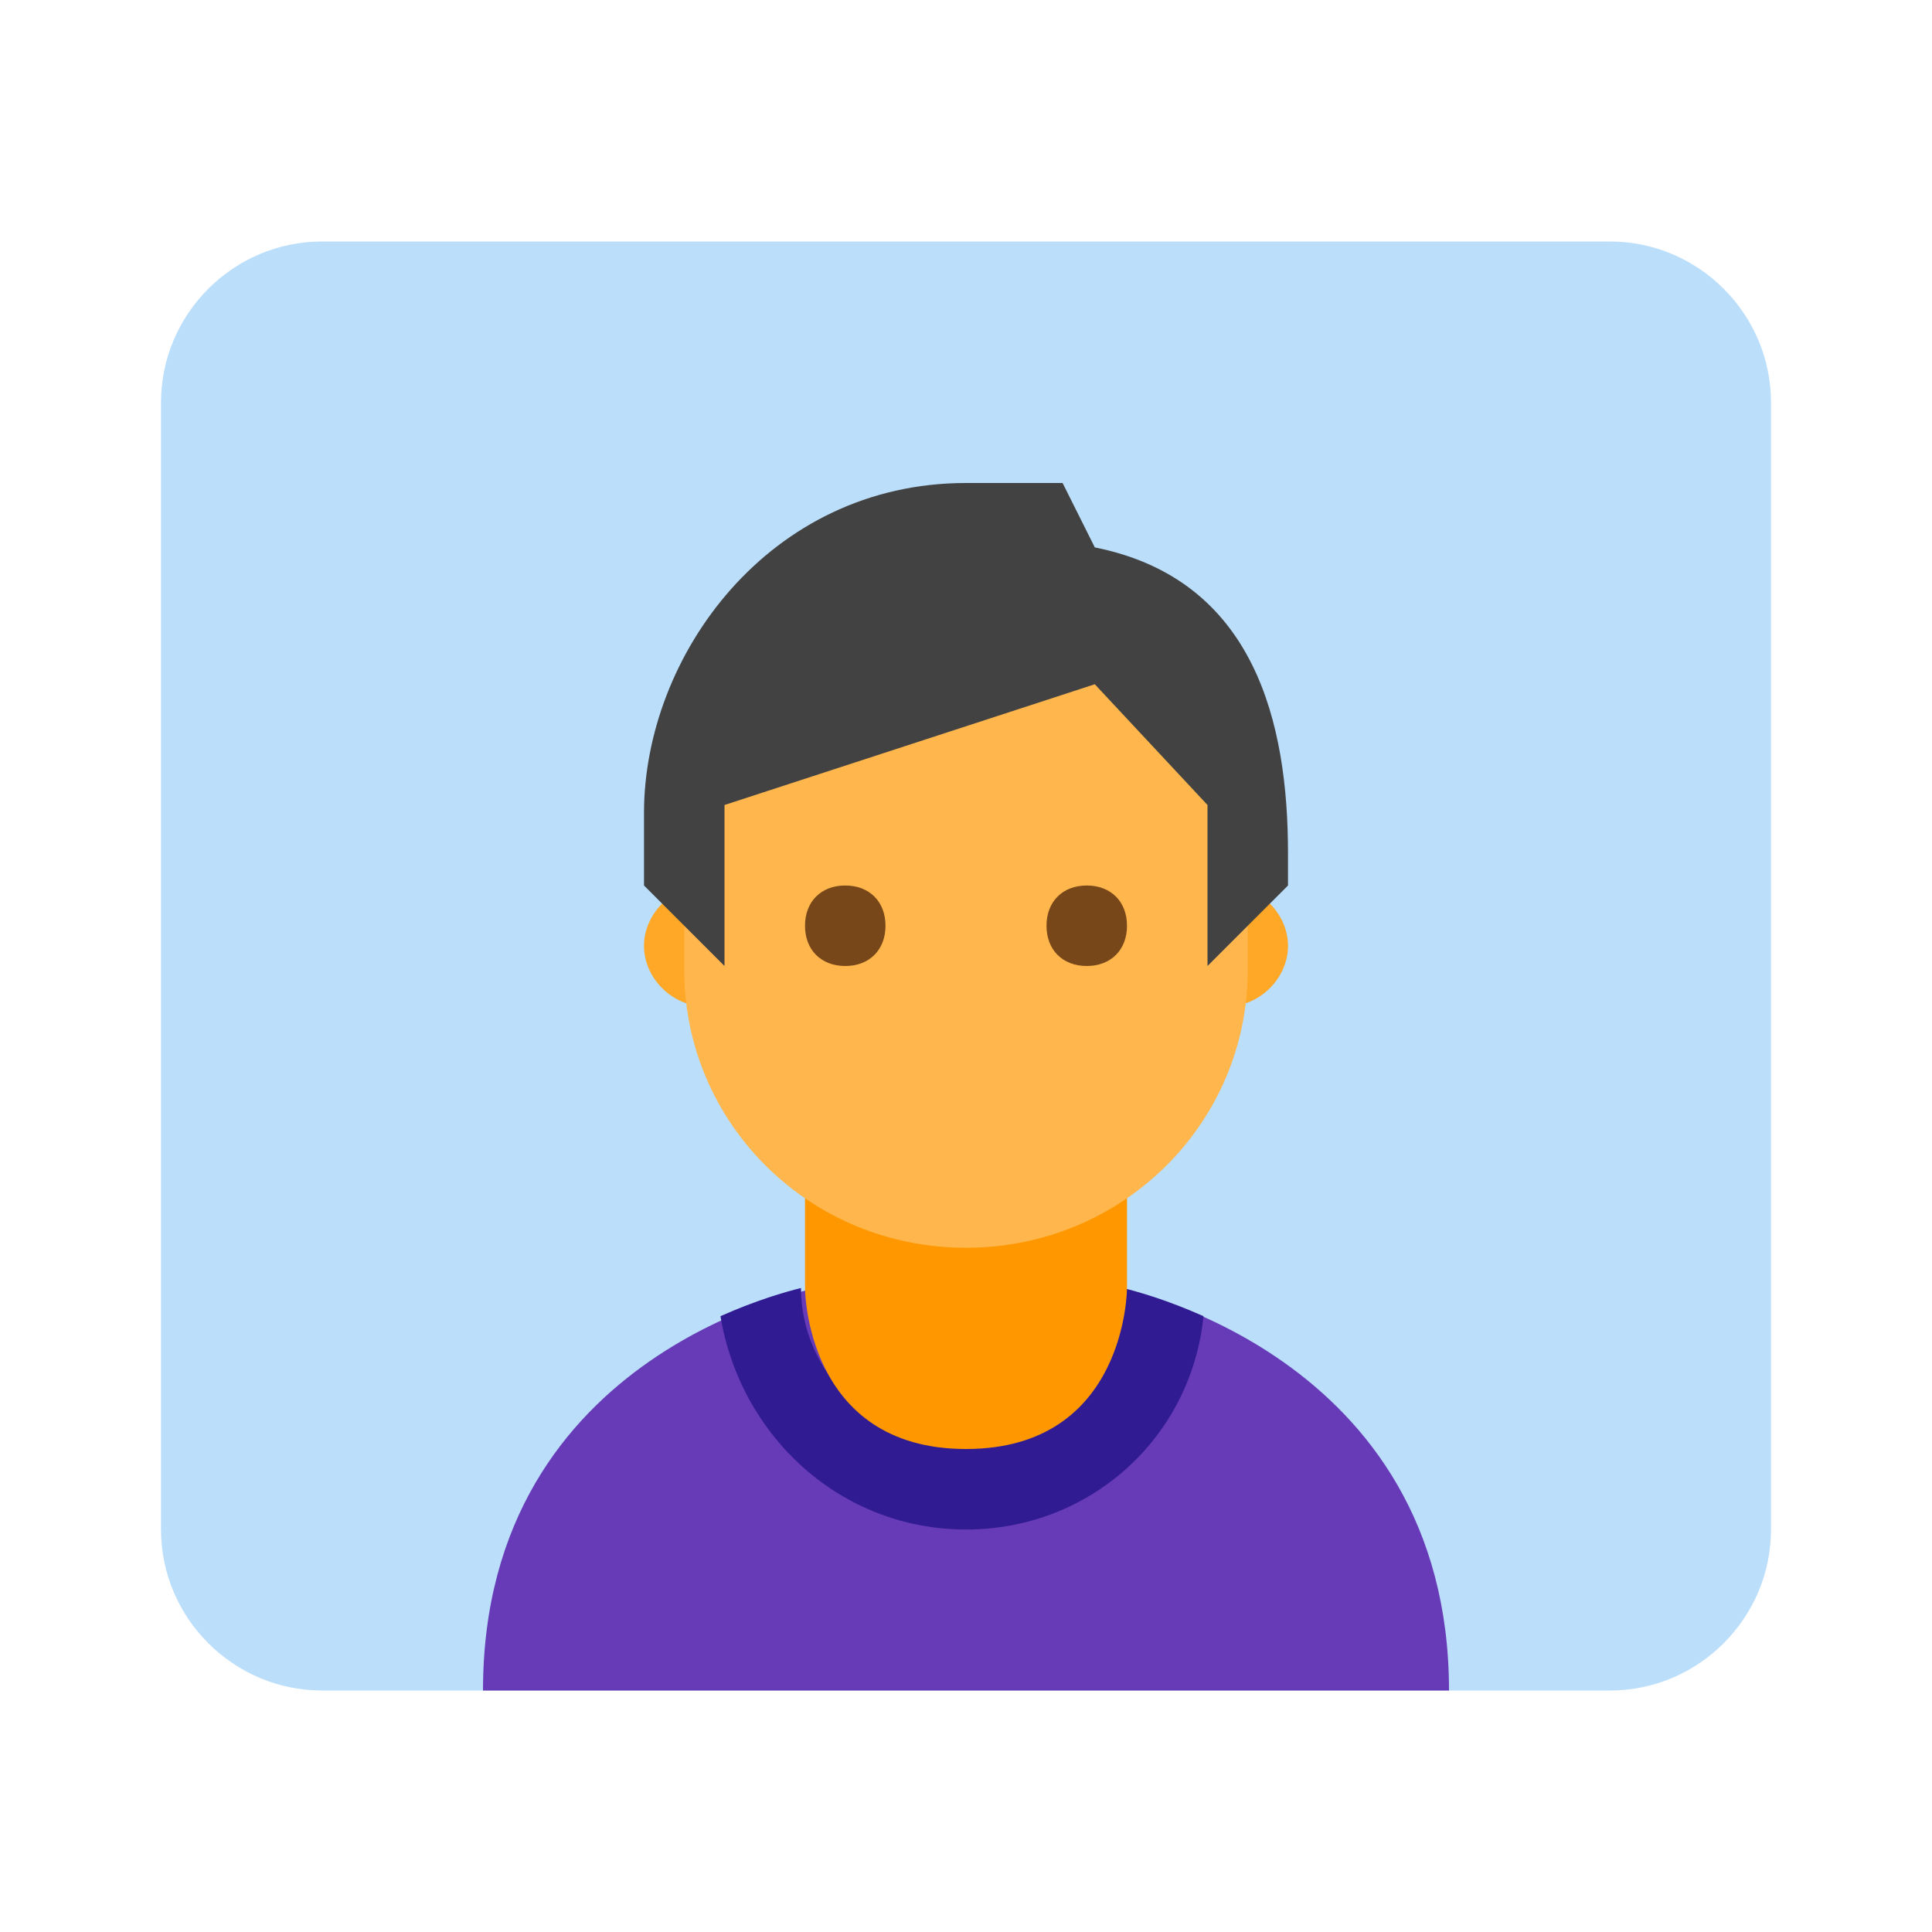 <?xml version="1.0" encoding="utf-8"?>
<!-- Generator: Adobe Illustrator 19.1.1, SVG Export Plug-In . SVG Version: 6.00 Build 0)  -->
<svg version="1.1"  xmlns="http://www.w3.org/2000/svg" xmlns:xlink="http://www.w3.org/1999/xlink" x="0px" y="0px"
	 viewBox="0 0 48 48" enable-background="new 0 0 48 48" xml:space="preserve">
<path fill="#BBDEFB" d="M40,42H8c-2.2,0-4-1.8-4-4V10c0-2.2,1.8-4,4-4h32c2.2,0,4,1.8,4,4v28C44,40.2,42.2,42,40,42z"/>
<path fill="#673AB7" d="M27.8,32L27.8,32L24,32.8L20.3,32c0,0-8.3,1.5-8.3,10h24C36,33.6,27.8,32,27.8,32"/>
<path fill="#311B92" d="M24,38c3.1,0,5.6-2.3,5.9-5.3c-0.9-0.4-1.6-0.6-2-0.7c0,2.2-1.8,3.9-4,3.9c-2.2,0-4-1.8-4-3.9
	c-0.4,0.1-1.1,0.3-2,0.7C18.4,35.7,20.9,38,24,38z"/>
<path fill="#FFA726" d="M32,23.5c0,0.8-0.7,1.5-1.5,1.5c-0.8,0-1.5-0.7-1.5-1.5s0.7-1.5,1.5-1.5C31.3,22,32,22.7,32,23.5 M19,23.5
	c0-0.8-0.7-1.5-1.5-1.5S16,22.7,16,23.5s0.7,1.5,1.5,1.5S19,24.3,19,23.5"/>
<path fill="#FF9800" d="M24,36c-4,0-4-4-4-4v-4h8v4C28,32,28,36,24,36z"/>
<path fill="#FFB74D" d="M31,19.7c0-5.9-14-3.8-14,0v4.4c0,3.8,3.1,6.9,7,6.9c3.9,0,7-3.1,7-6.9V19.7z"/>
<path fill="#424242" d="M24,12c-4.9,0-8,4.3-8,8.2V22l2,2v-4l9.2-3l2.8,3v4l2-2v-0.8c0-3.2-0.8-6.8-4.8-7.6L26.4,12H24z"/>
<path fill="#784719" d="M26,23c0-0.6,0.4-1,1-1s1,0.4,1,1s-0.4,1-1,1S26,23.6,26,23 M20,23c0,0.6,0.4,1,1,1s1-0.4,1-1s-0.4-1-1-1
	S20,22.4,20,23"/>
</svg>

